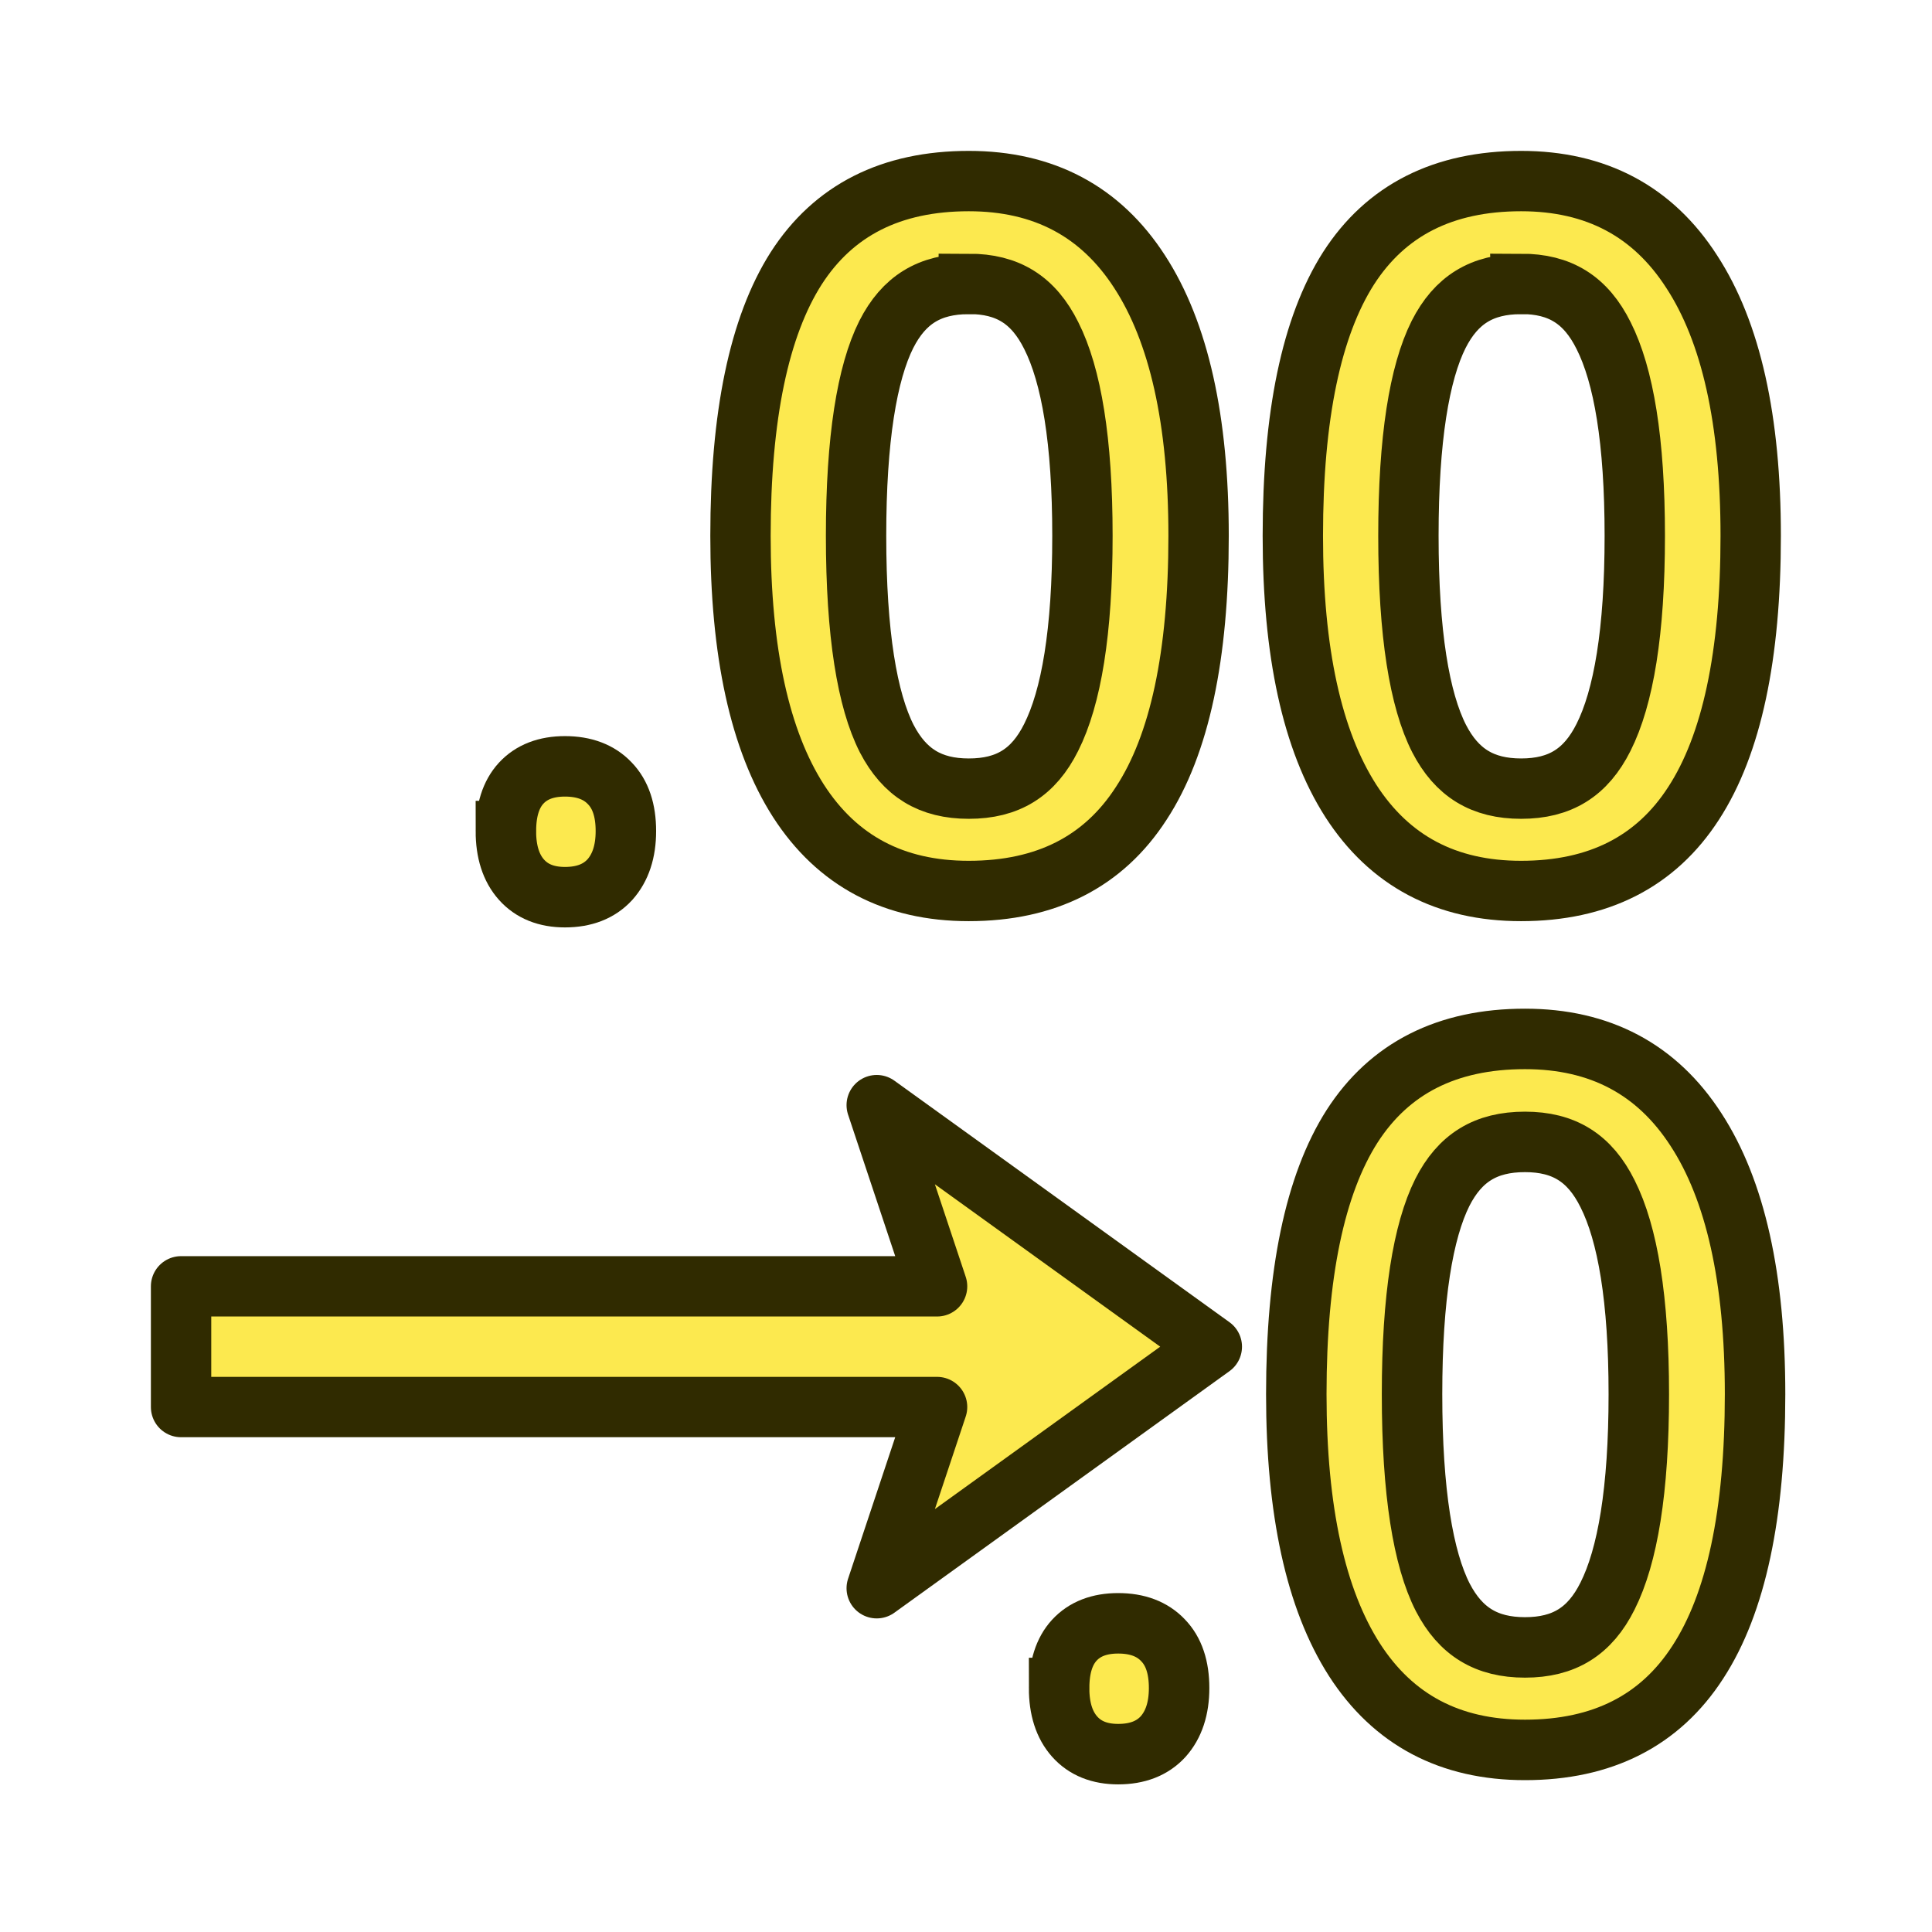<?xml version="1.0" encoding="UTF-8" standalone="no"?>
<!-- Created with Inkscape (http://www.inkscape.org/) -->

<svg
   width="64"
   height="64"
   viewBox="0 0 16.933 16.933"
   version="1.1"
   id="svg998"
   xmlns="http://www.w3.org/2000/svg"
   xmlns:svg="http://www.w3.org/2000/svg"
   xmlns:rdf="http://www.w3.org/1999/02/22-rdf-syntax-ns#"
   xmlns:cc="http://creativecommons.org/ns#"
   xmlns:dc="http://purl.org/dc/elements/1.1/">
  <defs
     id="defs992">
    <rect
       x="13.132"
       y="10.607"
       width="74.12"
       height="82.201"
       id="rect1" />
  </defs>
  <g
     id="layer2">
    <g
       id="g11">
      <path
         id="path2"
         style="font-size:32px;text-align:end;text-anchor:end;white-space:pre;shape-padding:1.01;display:inline;fill:#fce94f;stroke:#302b00;stroke-width:2;stroke-linecap:square"
         d="m 78.289,45.874 c -2.573,0 -4.479,0.964 -5.719,2.891 -1.229,1.927 -1.844,4.88 -1.844,8.859 0,3.854 0.641,6.781 1.922,8.781 1.281,1.99 3.161,2.984 5.641,2.984 2.563,0 4.469,-0.969 5.719,-2.906 1.26,-1.937 1.891,-4.891 1.891,-8.859 0,-3.833 -0.651,-6.75 -1.953,-8.75 -1.292,-2 -3.177,-3 -5.656,-3 z m 0,3.406 c 1.289,0 2.144,0.53 2.732,1.715 0.665,1.32 1.033,3.48 1.033,6.629 0,3.181 -0.37,5.357 -1.035,6.678 -0.584,1.169 -1.439,1.697 -2.73,1.697 -1.274,0 -2.13,-0.521 -2.719,-1.658 -0.646,-1.265 -1.016,-3.461 -1.016,-6.717 0,-3.214 0.364,-5.396 1.002,-6.672 0.581,-1.146 1.436,-1.672 2.732,-1.672 z"
         transform="matrix(0.265,0,0,0.265,-7.381,-3.051)" />
      <path
         style="font-size:32px;white-space:pre;shape-padding:1.01;fill:#fce94f;stroke:#302b00;stroke-width:2;stroke-linecap:square;text-align:end;text-anchor:end;display:inline"
         d="m 62.882,67.342 q 0,-1.031 0.5,-1.578 0.516,-0.562 1.453,-0.562 0.953,0 1.484,0.562 0.531,0.547 0.531,1.578 0,1.016 -0.531,1.609 -0.531,0.578 -1.484,0.578 -0.922,0 -1.438,-0.578 -0.516,-0.578 -0.516,-1.609 z"
         transform="matrix(0.265,0,0,0.265,-7.381,-3.051)"
         id="path6" />
    </g>
    <path
       d="M 8.213,11.274 7.684,9.686 10.621,11.803 7.684,13.92 8.213,12.332 H 1.587 v -1.058 z"
       id="text6"
       style="font-size:14.817px;line-height:0px;text-align:end;text-anchor:end;fill:#fce94f;stroke:#302b00;stroke-width:0.529;stroke-linecap:square;stroke-linejoin:round"
       aria-label="→" />
    <g
       id="g10">
      <path
         style="font-size:32px;white-space:pre;shape-padding:1.01;fill:#fce94f;stroke:#302b00;stroke-width:2;stroke-linecap:square;text-align:end;text-anchor:end"
         d="m 44.585,38.999 q 0,-1.031 0.5,-1.578 0.516,-0.562 1.453,-0.562 0.953,0 1.484,0.562 0.531,0.547 0.531,1.578 0,1.016 -0.531,1.609 -0.531,0.578 -1.484,0.578 -0.922,0 -1.438,-0.578 -0.516,-0.578 -0.516,-1.609 z"
         transform="matrix(0.265,0,0,0.265,-7.381,-3.051)"
         id="path4" />
      <path
         id="path9"
         style="font-size:32px;text-align:end;text-anchor:end;white-space:pre;shape-padding:1.01;display:inline;fill:#fce94f;stroke:#302b00;stroke-width:0.529;stroke-linecap:square"
         d="m 13.332,1.587 c -0.681,0 -1.185,0.255 -1.513,0.765 -0.325,0.51 -0.488,1.291 -0.488,2.344 0,1.02 0.169,1.794 0.508,2.323 0.339,0.526 0.836,0.79 1.492,0.79 0.678,0 1.182,-0.256 1.513,-0.769 0.333,-0.513 0.5,-1.294 0.5,-2.344 0,-1.014 -0.172,-1.786 -0.517,-2.315 C 14.487,1.852 13.988,1.587 13.332,1.587 Z m 0,0.901 c 0.341,0 0.567,0.14 0.723,0.454 0.176,0.349 0.273,0.921 0.273,1.754 0,0.842 -0.098,1.417 -0.274,1.767 -0.155,0.309 -0.381,0.449 -0.722,0.449 -0.337,0 -0.564,-0.138 -0.719,-0.439 -0.171,-0.335 -0.269,-0.916 -0.269,-1.777 0,-0.85 0.096,-1.428 0.265,-1.765 0.154,-0.303 0.38,-0.442 0.723,-0.442 z" />
      <path
         id="path10"
         style="font-size:32px;text-align:end;text-anchor:end;white-space:pre;shape-padding:1.01;display:inline;fill:#fce94f;stroke:#302b00;stroke-width:0.529;stroke-linecap:square"
         d="m 8.491,1.587 c -0.681,0 -1.185,0.255 -1.513,0.765 -0.325,0.51 -0.488,1.291 -0.488,2.344 0,1.02 0.169,1.794 0.508,2.323 0.339,0.526 0.836,0.79 1.492,0.79 0.678,0 1.182,-0.256 1.513,-0.769 C 10.338,6.528 10.505,5.746 10.505,4.696 10.505,3.682 10.332,2.91 9.988,2.381 9.646,1.852 9.147,1.587 8.491,1.587 Z m 0,0.901 c 0.341,0 0.567,0.14 0.723,0.454 0.176,0.349 0.273,0.921 0.273,1.754 0,0.842 -0.098,1.417 -0.274,1.767 C 9.059,6.772 8.833,6.912 8.491,6.912 8.154,6.912 7.928,6.774 7.772,6.474 7.601,6.139 7.503,5.558 7.503,4.696 c 0,-0.85 0.096,-1.428 0.265,-1.765 C 7.922,2.628 8.148,2.489 8.491,2.489 Z" />
    </g>
  </g>
</svg>
